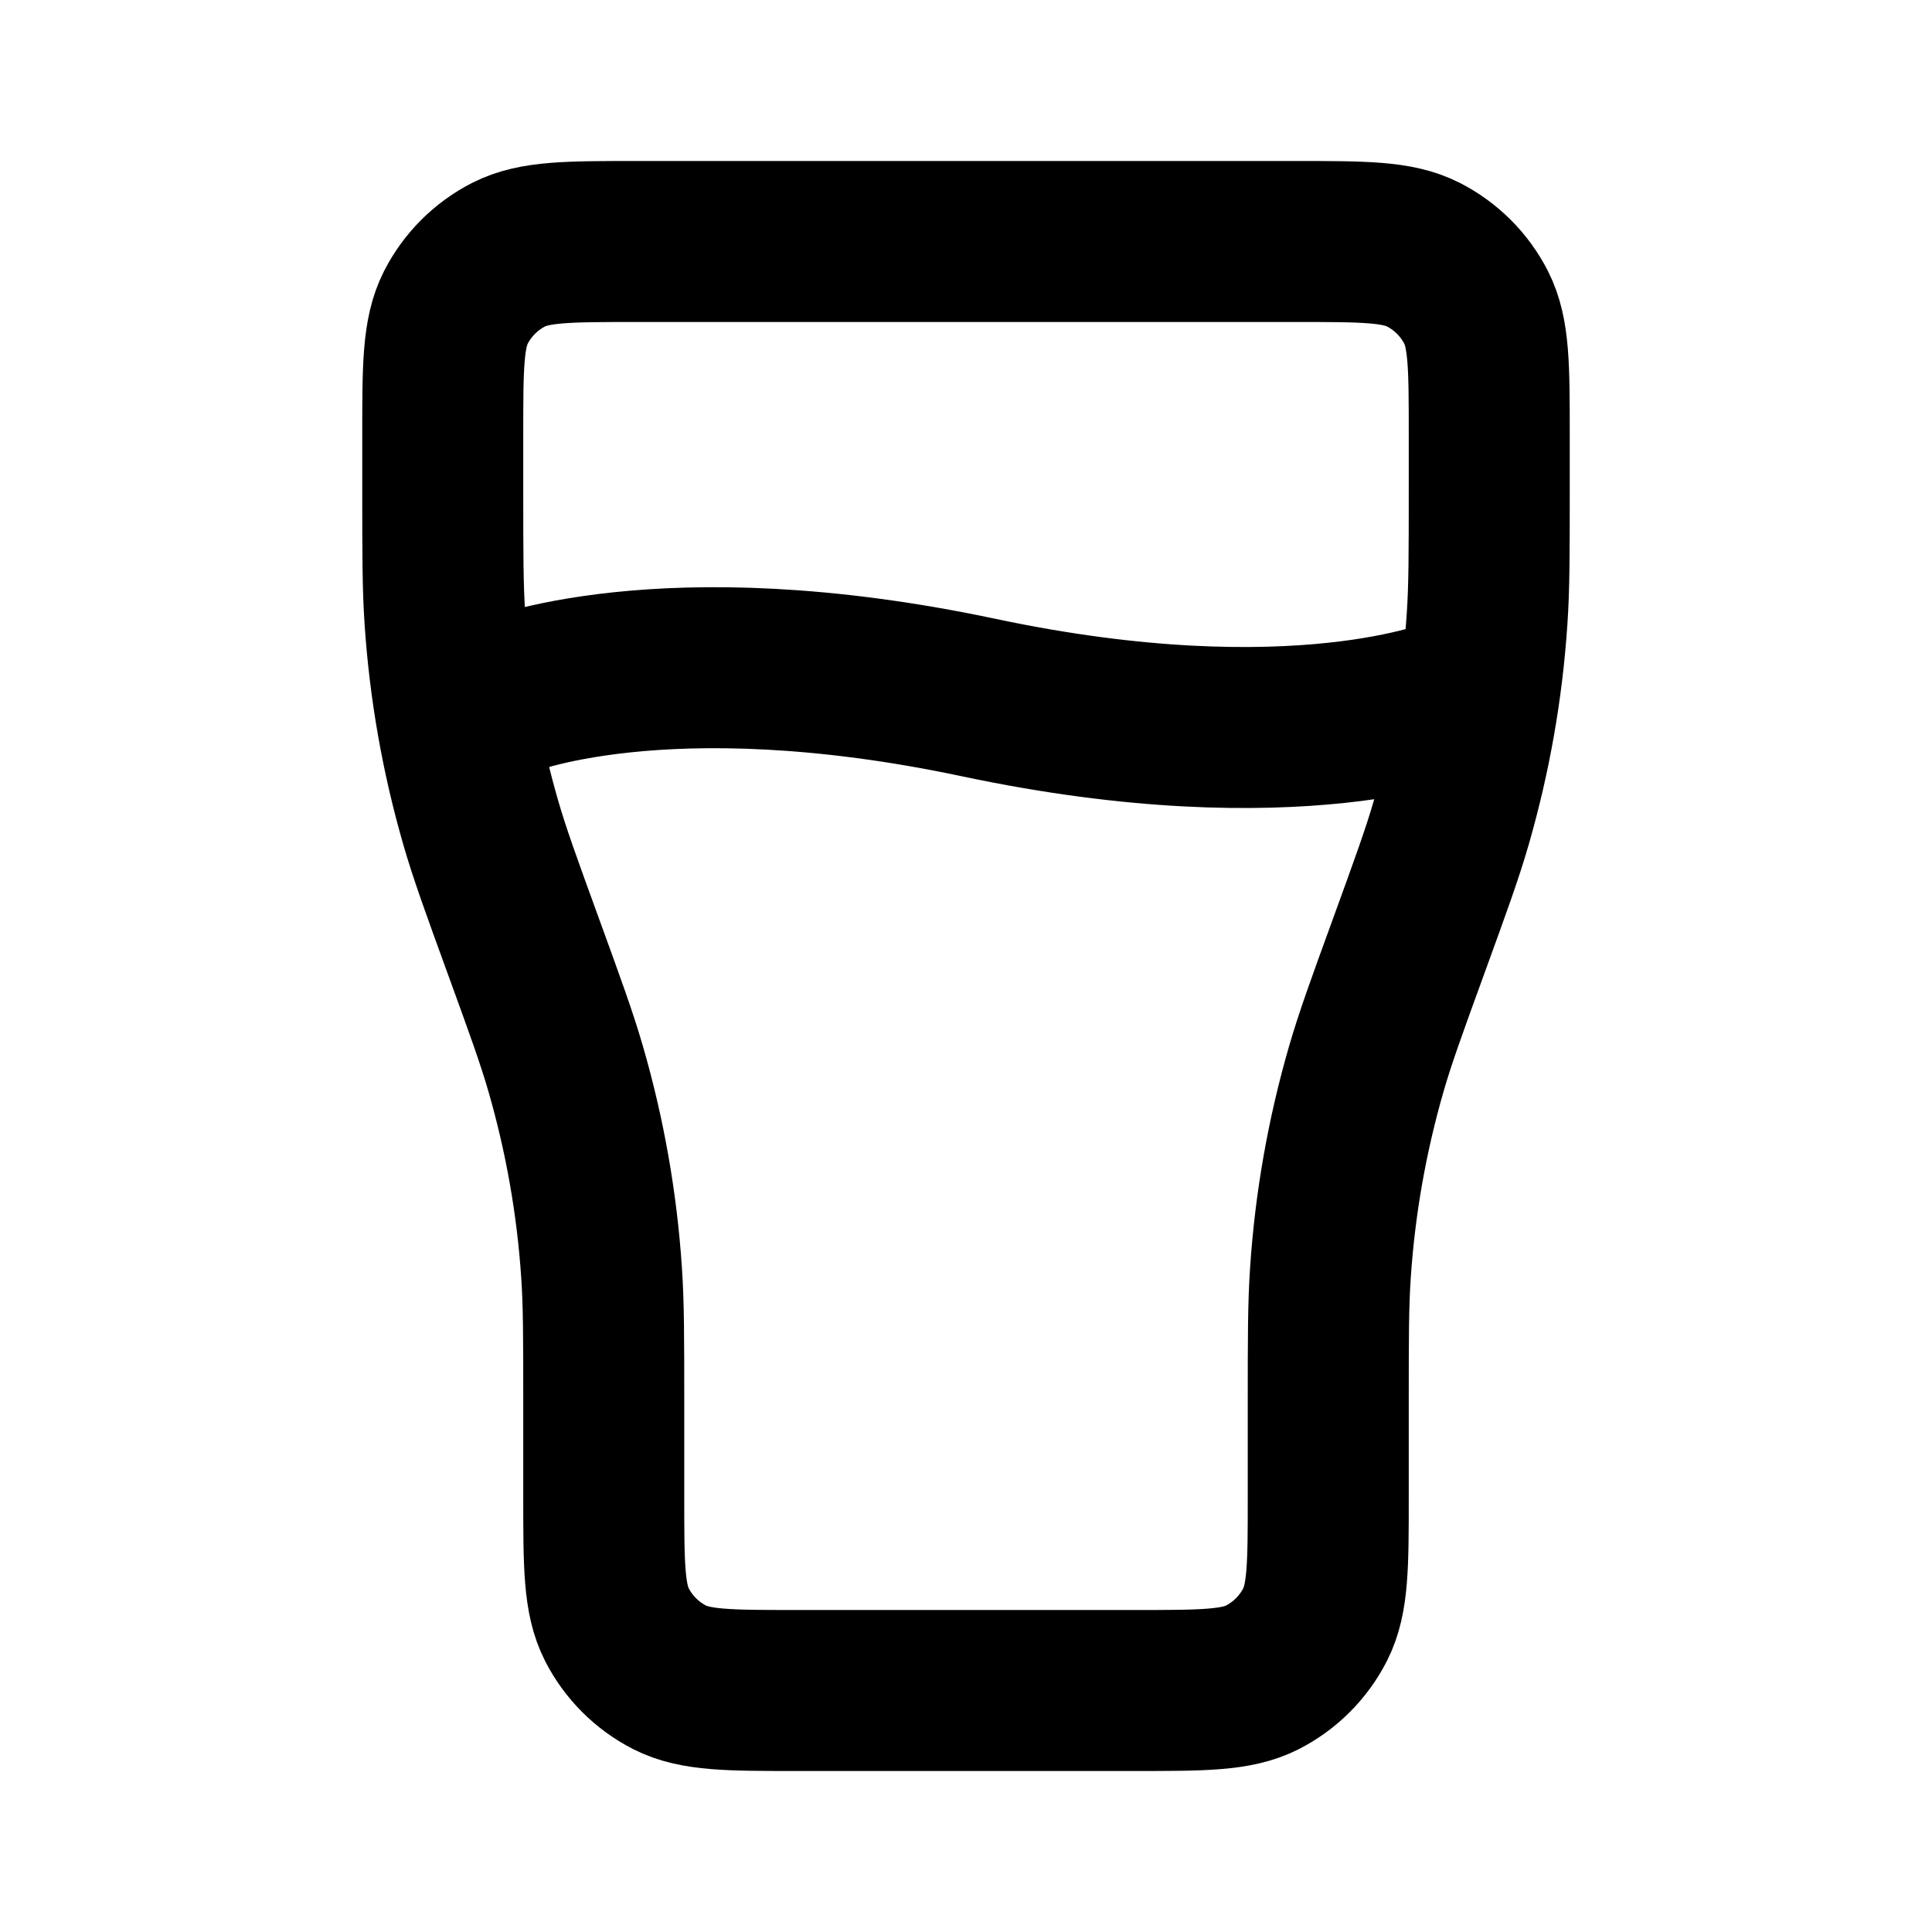 <svg width="24" height="24" viewBox="0 0 24 24" fill="none" xmlns="http://www.w3.org/2000/svg">
<path d="M6.242 8.666C6.242 8.666 8.215 7.83 12.161 8.666C16.107 9.502 18.08 8.666 18.08 8.666M6.5 11.75C6.223 10.989 6.085 10.609 5.973 10.223C5.734 9.397 5.584 8.547 5.527 7.689C5.5 7.288 5.5 6.883 5.5 6.074V5.4C5.5 4.56 5.5 4.14 5.663 3.819C5.807 3.537 6.037 3.307 6.319 3.163C6.64 3 7.06 3 7.9 3H16.1C16.94 3 17.36 3 17.681 3.163C17.963 3.307 18.193 3.537 18.337 3.819C18.5 4.14 18.5 4.56 18.5 5.4V6.074C18.5 6.883 18.5 7.288 18.473 7.689C18.416 8.547 18.266 9.397 18.027 10.223C17.915 10.609 17.777 10.989 17.5 11.75C17.223 12.511 17.085 12.891 16.973 13.277C16.734 14.103 16.584 14.953 16.527 15.811C16.5 16.212 16.5 16.617 16.5 17.426V18.6C16.5 19.44 16.5 19.86 16.337 20.181C16.193 20.463 15.963 20.693 15.681 20.837C15.36 21 14.94 21 14.1 21H9.9C9.06 21 8.64 21 8.319 20.837C8.037 20.693 7.807 20.463 7.663 20.181C7.5 19.86 7.5 19.44 7.5 18.6V17.426C7.5 16.617 7.5 16.212 7.473 15.811C7.416 14.953 7.266 14.103 7.027 13.277C6.915 12.891 6.777 12.511 6.5 11.75Z" stroke="currentColor" stroke-width="2" stroke-linecap="round" stroke-linejoin="round"/>
</svg>
